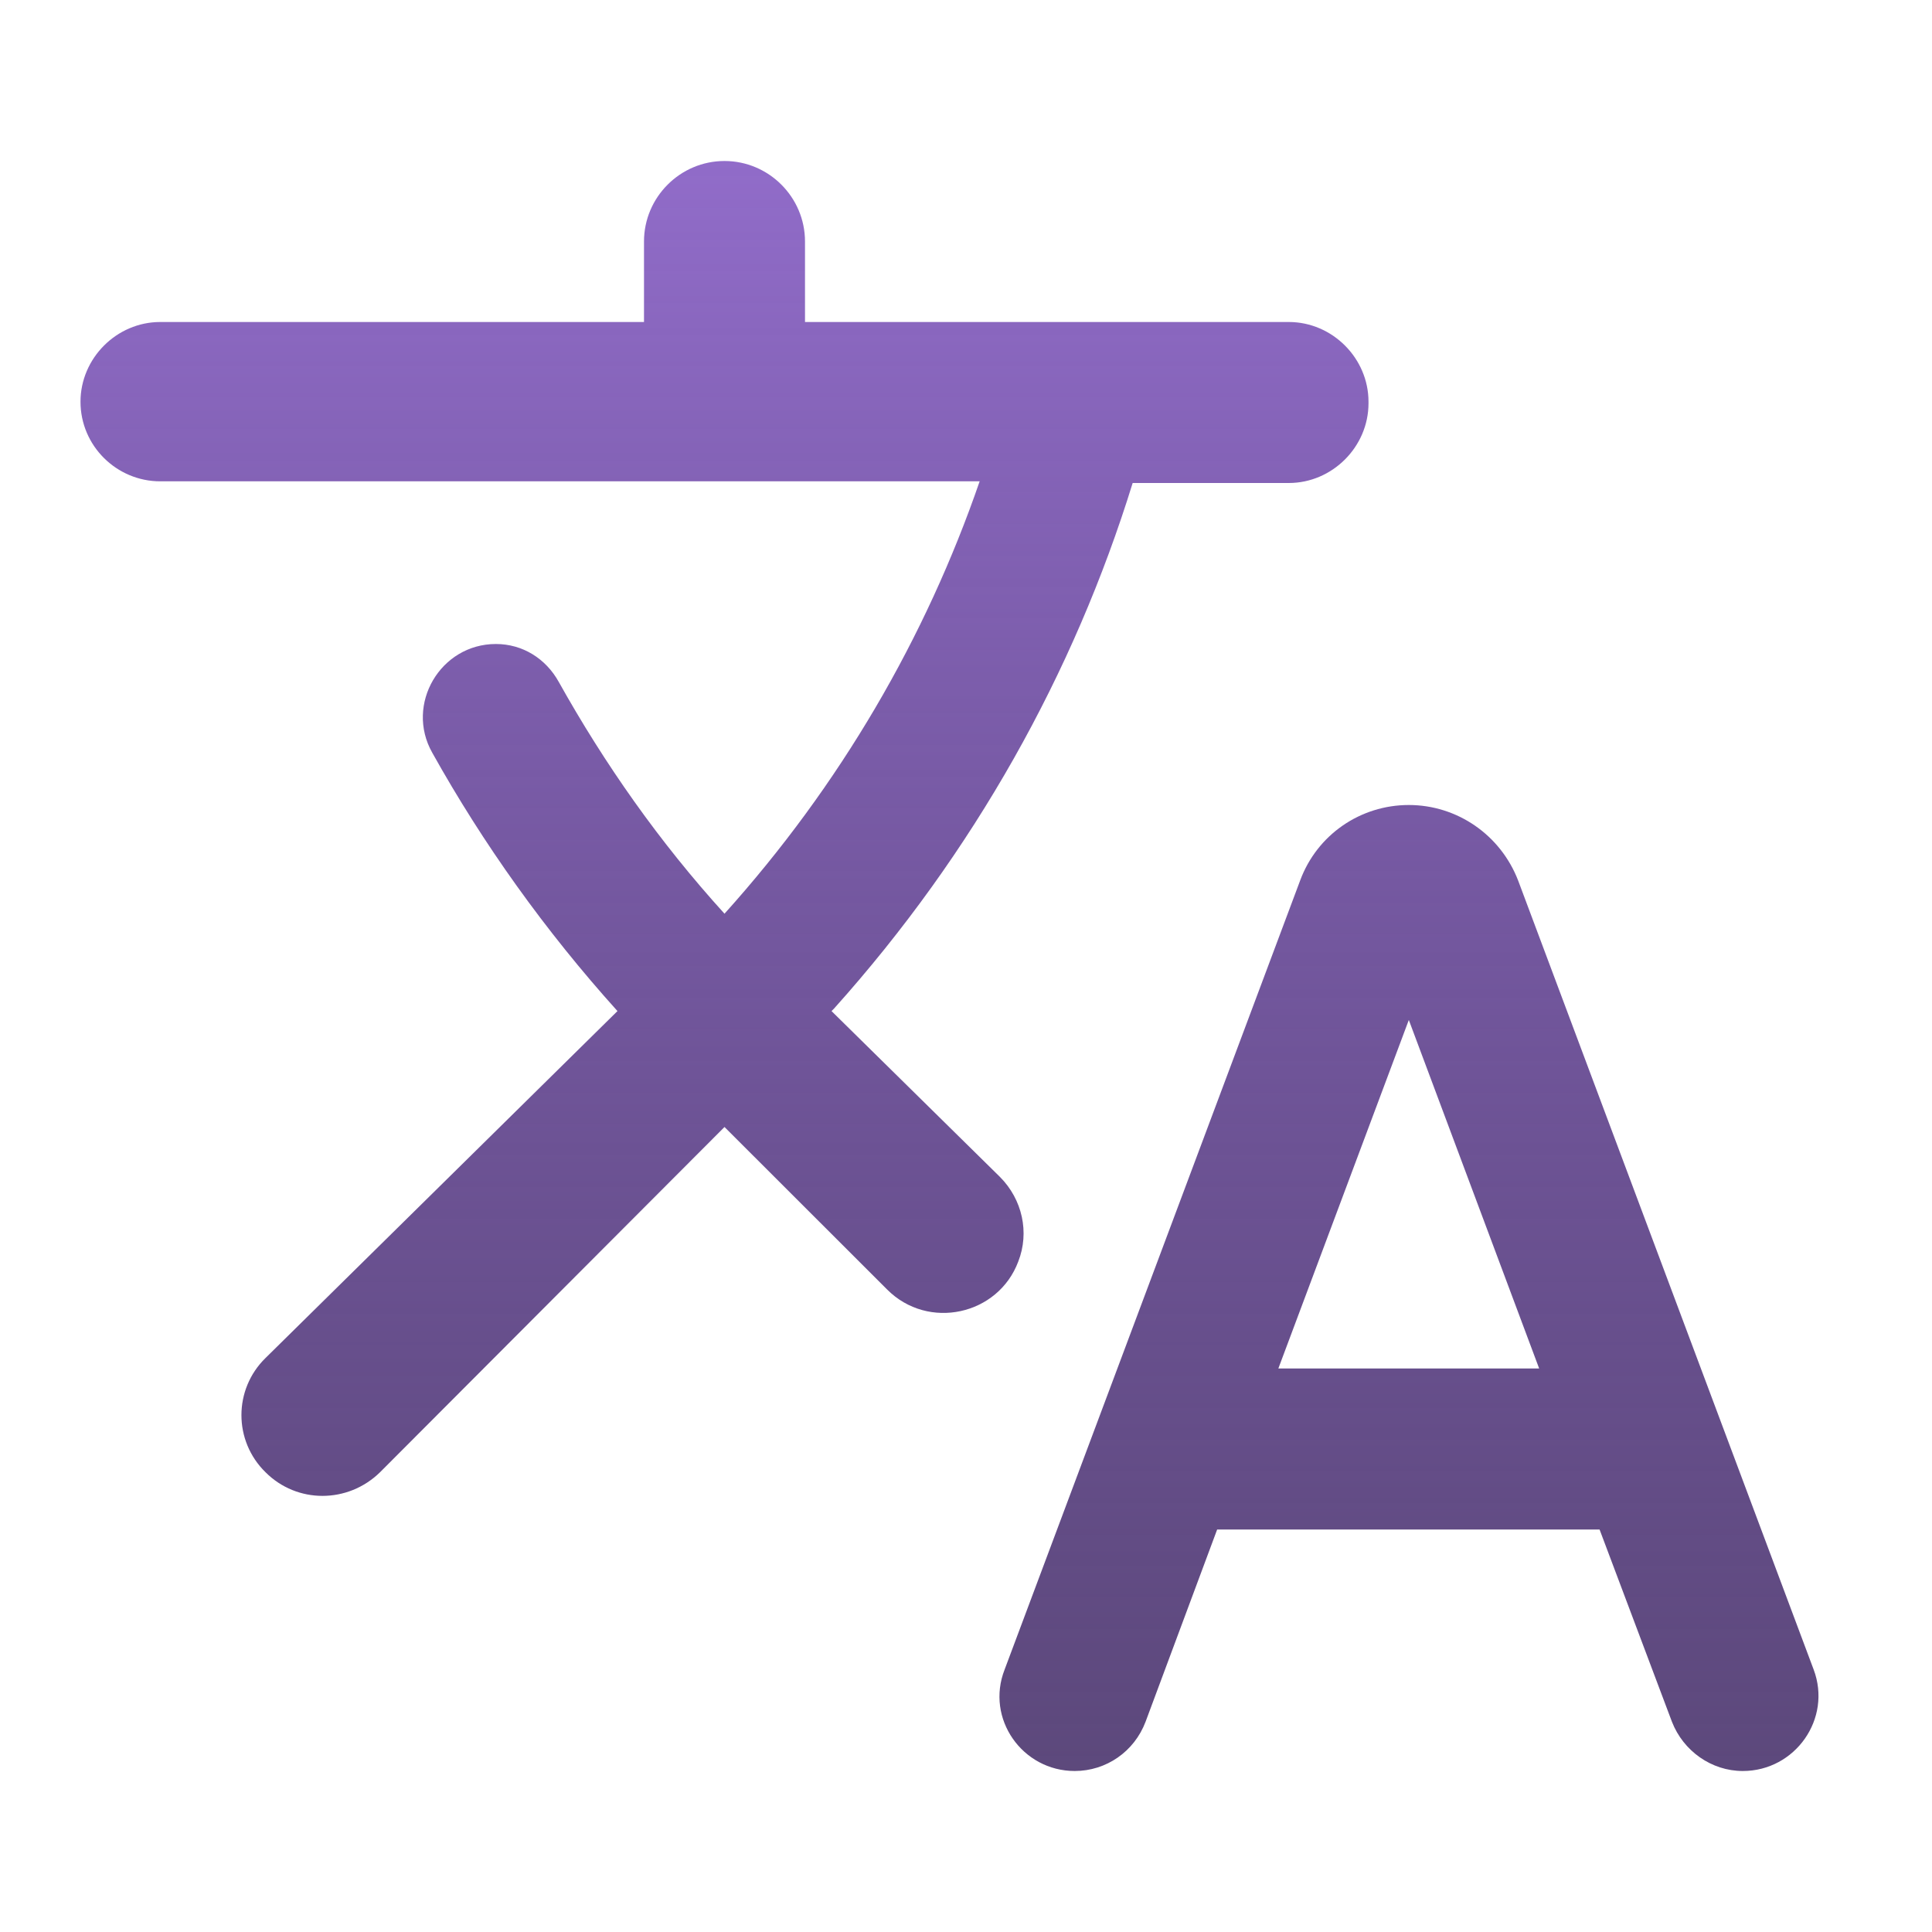 <svg width="25" height="25" viewBox="0 0 15 15" fill="none" xmlns="http://www.w3.org/2000/svg">
<g clip-path="url(#clip0_16_38)">
<path d="M7.906 9.794C7.994 9.569 7.938 9.312 7.763 9.137L6.456 7.85L6.475 7.831C7.562 6.619 8.338 5.225 8.794 3.75H10.006C10.344 3.75 10.625 3.469 10.625 3.131V3.119C10.625 2.781 10.344 2.5 10.006 2.5H6.25V1.875C6.25 1.531 5.969 1.25 5.625 1.25C5.281 1.25 5 1.531 5 1.875V2.5H1.244C0.906 2.5 0.625 2.781 0.625 3.119C0.625 3.462 0.906 3.737 1.244 3.737H7.606C7.188 4.95 6.525 6.094 5.625 7.094C5.119 6.537 4.694 5.931 4.338 5.294C4.237 5.112 4.056 5 3.85 5C3.419 5 3.144 5.469 3.356 5.844C3.75 6.55 4.231 7.225 4.794 7.85L2.062 10.543C1.812 10.787 1.812 11.187 2.062 11.431C2.306 11.675 2.7 11.675 2.95 11.431L5.625 8.75L6.888 10.012C7.206 10.331 7.75 10.212 7.906 9.794ZM10.938 6.25C10.562 6.25 10.225 6.481 10.094 6.837L7.8 12.962C7.65 13.344 7.938 13.75 8.344 13.75C8.588 13.75 8.806 13.6 8.894 13.368L9.45 11.875H12.419L12.981 13.368C13.069 13.594 13.287 13.75 13.531 13.75C13.938 13.75 14.225 13.344 14.081 12.962L11.787 6.837C11.65 6.481 11.312 6.25 10.938 6.25ZM9.925 10.625L10.938 7.919L11.95 10.625H9.925Z" fill="url(#paint0_linear_16_38)"/>
</g>
<defs>
<linearGradient id="paint0_linear_16_38" x1="7.372" y1="1.25" x2="7.372" y2="13.75" gradientUnits="userSpaceOnUse">
<stop stop-color="#916CC9"/>
<stop offset="1" stop-color="#341B5B" stop-opacity="0.8"/>
</linearGradient>
<clipPath id="clip0_16_38">
<rect width="15" height="15" fill="white" transform="translate(0 -0)"/>
</clipPath>
</defs>
</svg>
